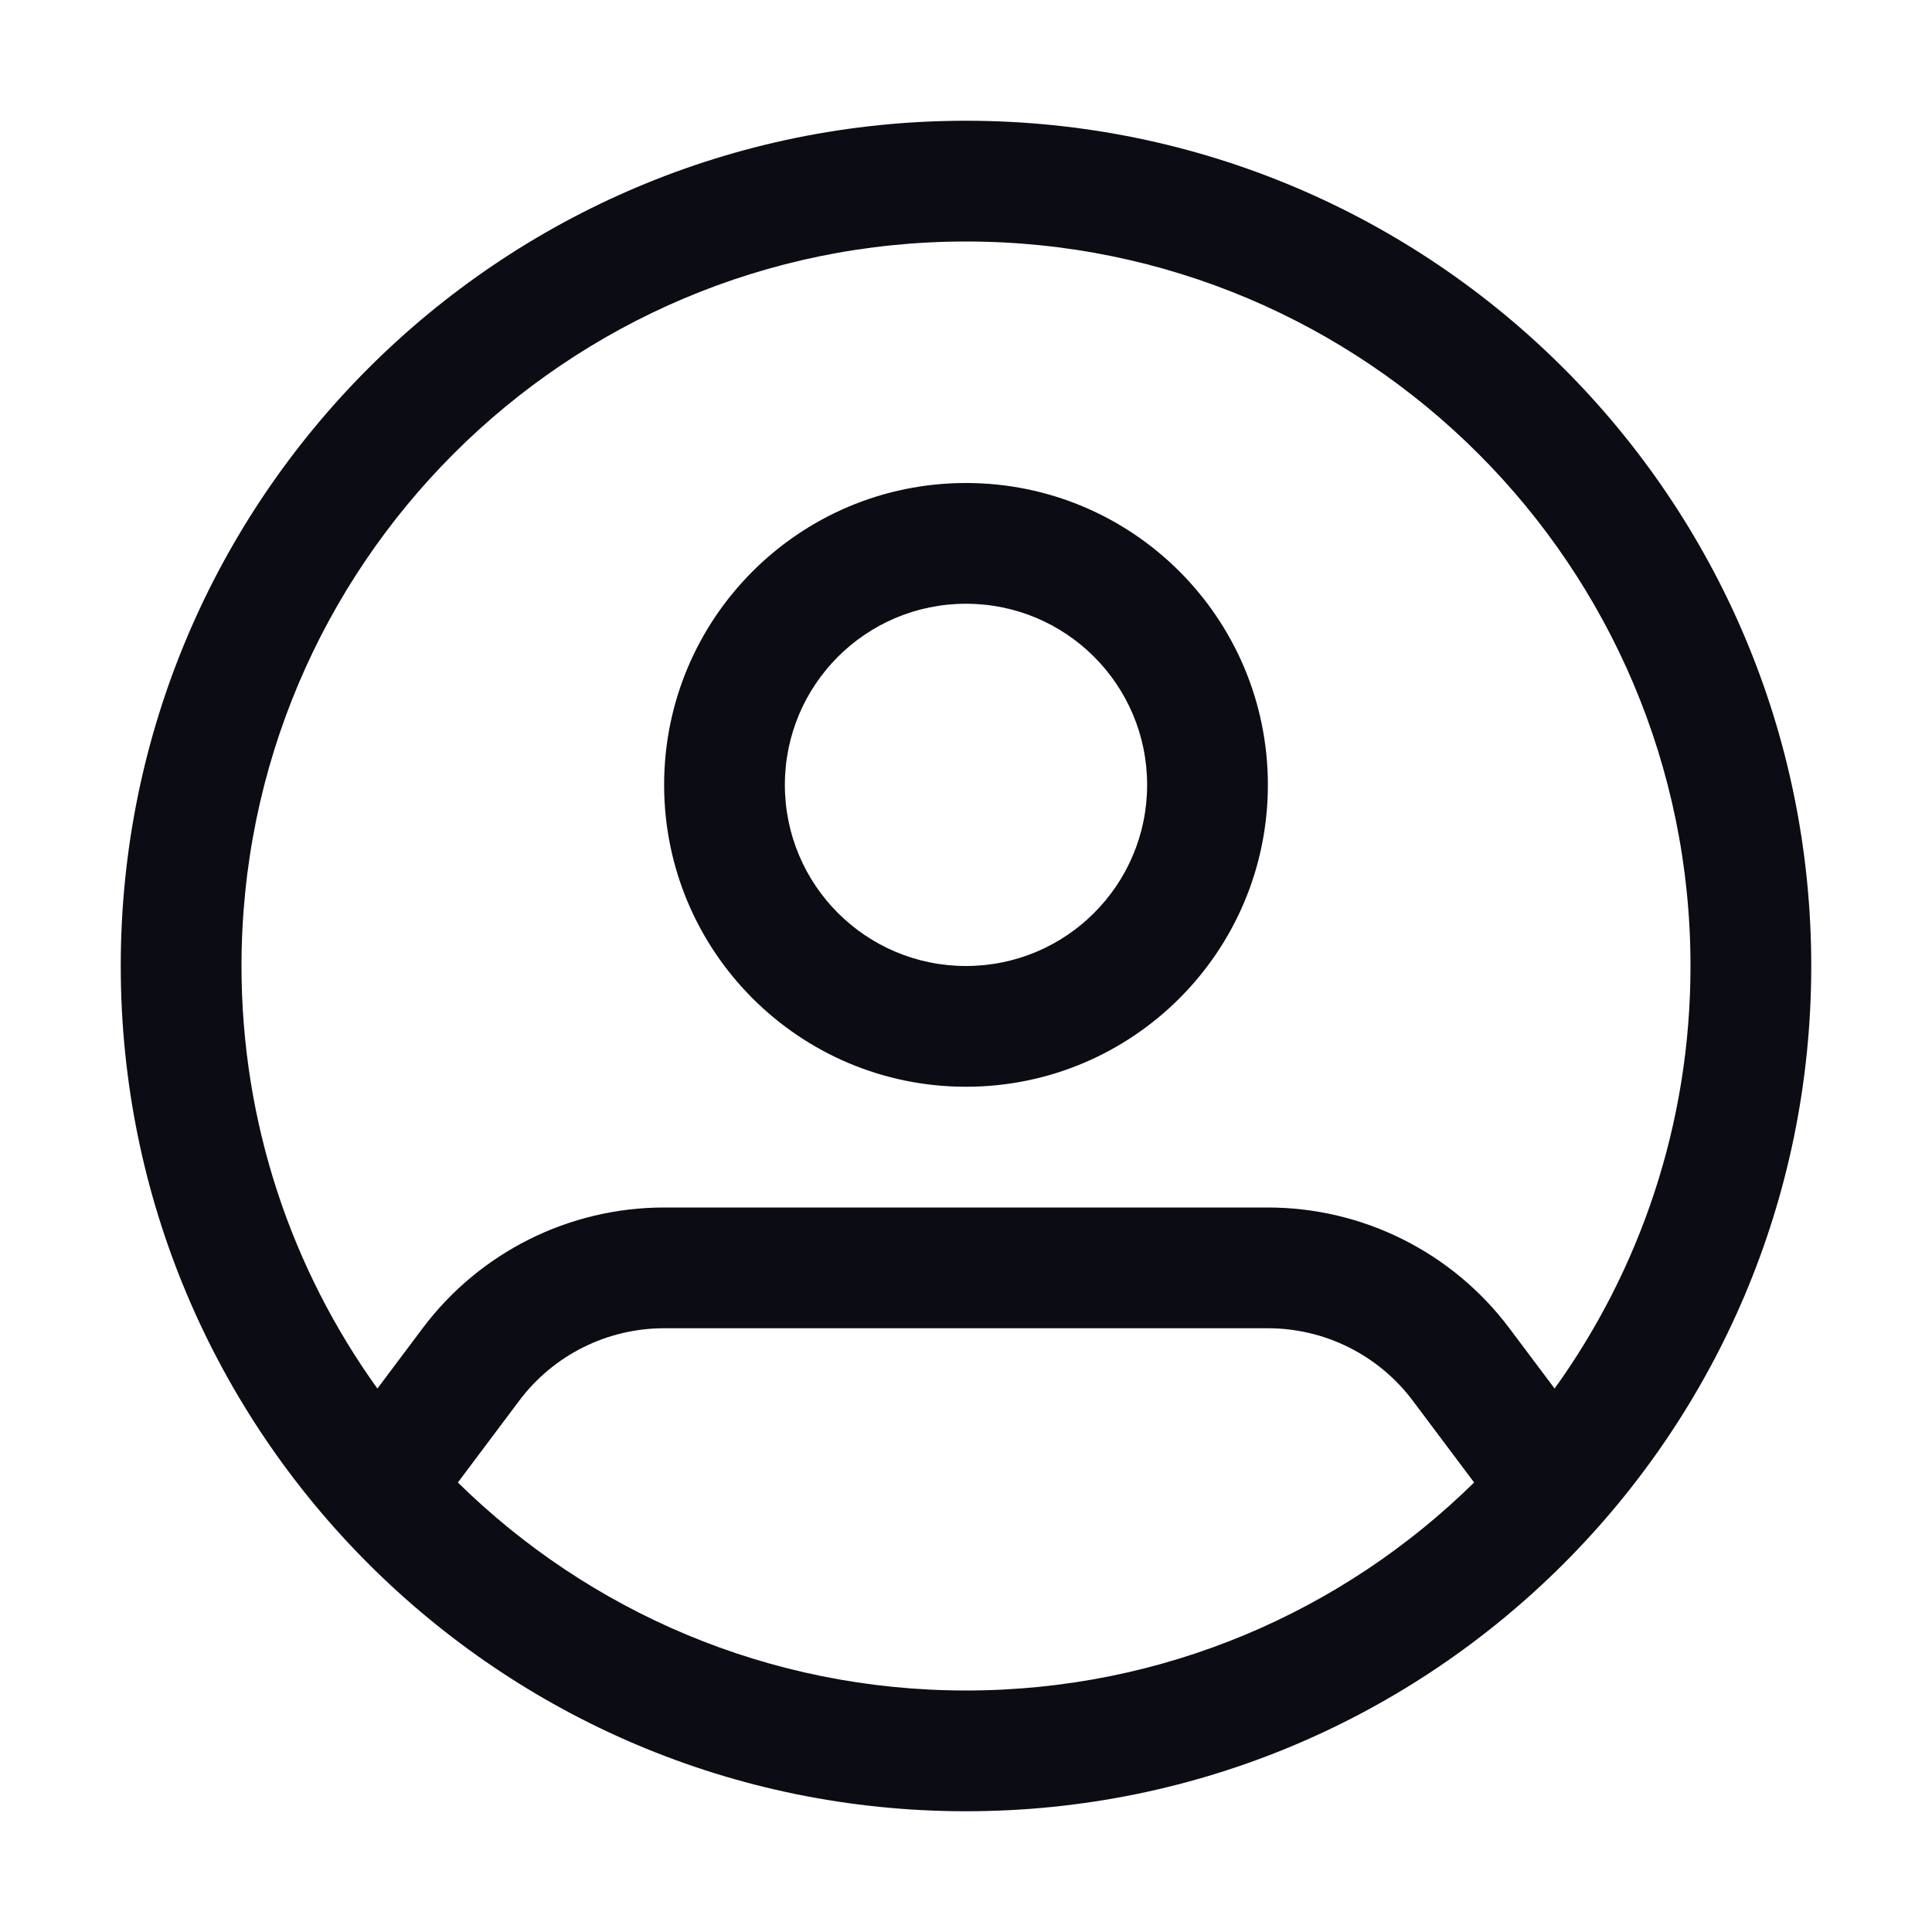 <svg width="24" height="24" viewBox="0 0 24 24" fill="none" xmlns="http://www.w3.org/2000/svg">
<path fill-rule="evenodd" clip-rule="evenodd" d="M12 21C14.459 21 16.687 20.014 18.312 18.416L17.55 17.4C17.125 16.833 16.458 16.5 15.75 16.5H8.25C7.542 16.5 6.875 16.833 6.45 17.4L5.688 18.416C7.313 20.014 9.541 21 12 21ZM18.75 16.5L19.312 17.249C20.374 15.771 21 13.959 21 12C21 7.029 16.971 3 12 3C7.029 3 3 7.029 3 12C3 13.959 3.626 15.771 4.688 17.249L5.25 16.5C5.958 15.556 7.07 15 8.25 15H15.75C16.93 15 18.042 15.556 18.75 16.5ZM12 22.5C17.799 22.5 22.5 17.799 22.5 12C22.5 6.201 17.799 1.5 12 1.5C6.201 1.5 1.5 6.201 1.5 12C1.5 17.799 6.201 22.5 12 22.5ZM14.25 9.75C14.25 10.993 13.243 12 12 12C10.757 12 9.75 10.993 9.75 9.75C9.75 8.507 10.757 7.5 12 7.5C13.243 7.5 14.25 8.507 14.25 9.75ZM15.75 9.75C15.75 11.821 14.071 13.5 12 13.5C9.929 13.5 8.25 11.821 8.25 9.75C8.25 7.679 9.929 6 12 6C14.071 6 15.75 7.679 15.75 9.75Z" fill="#0C0C14"/>
</svg>
